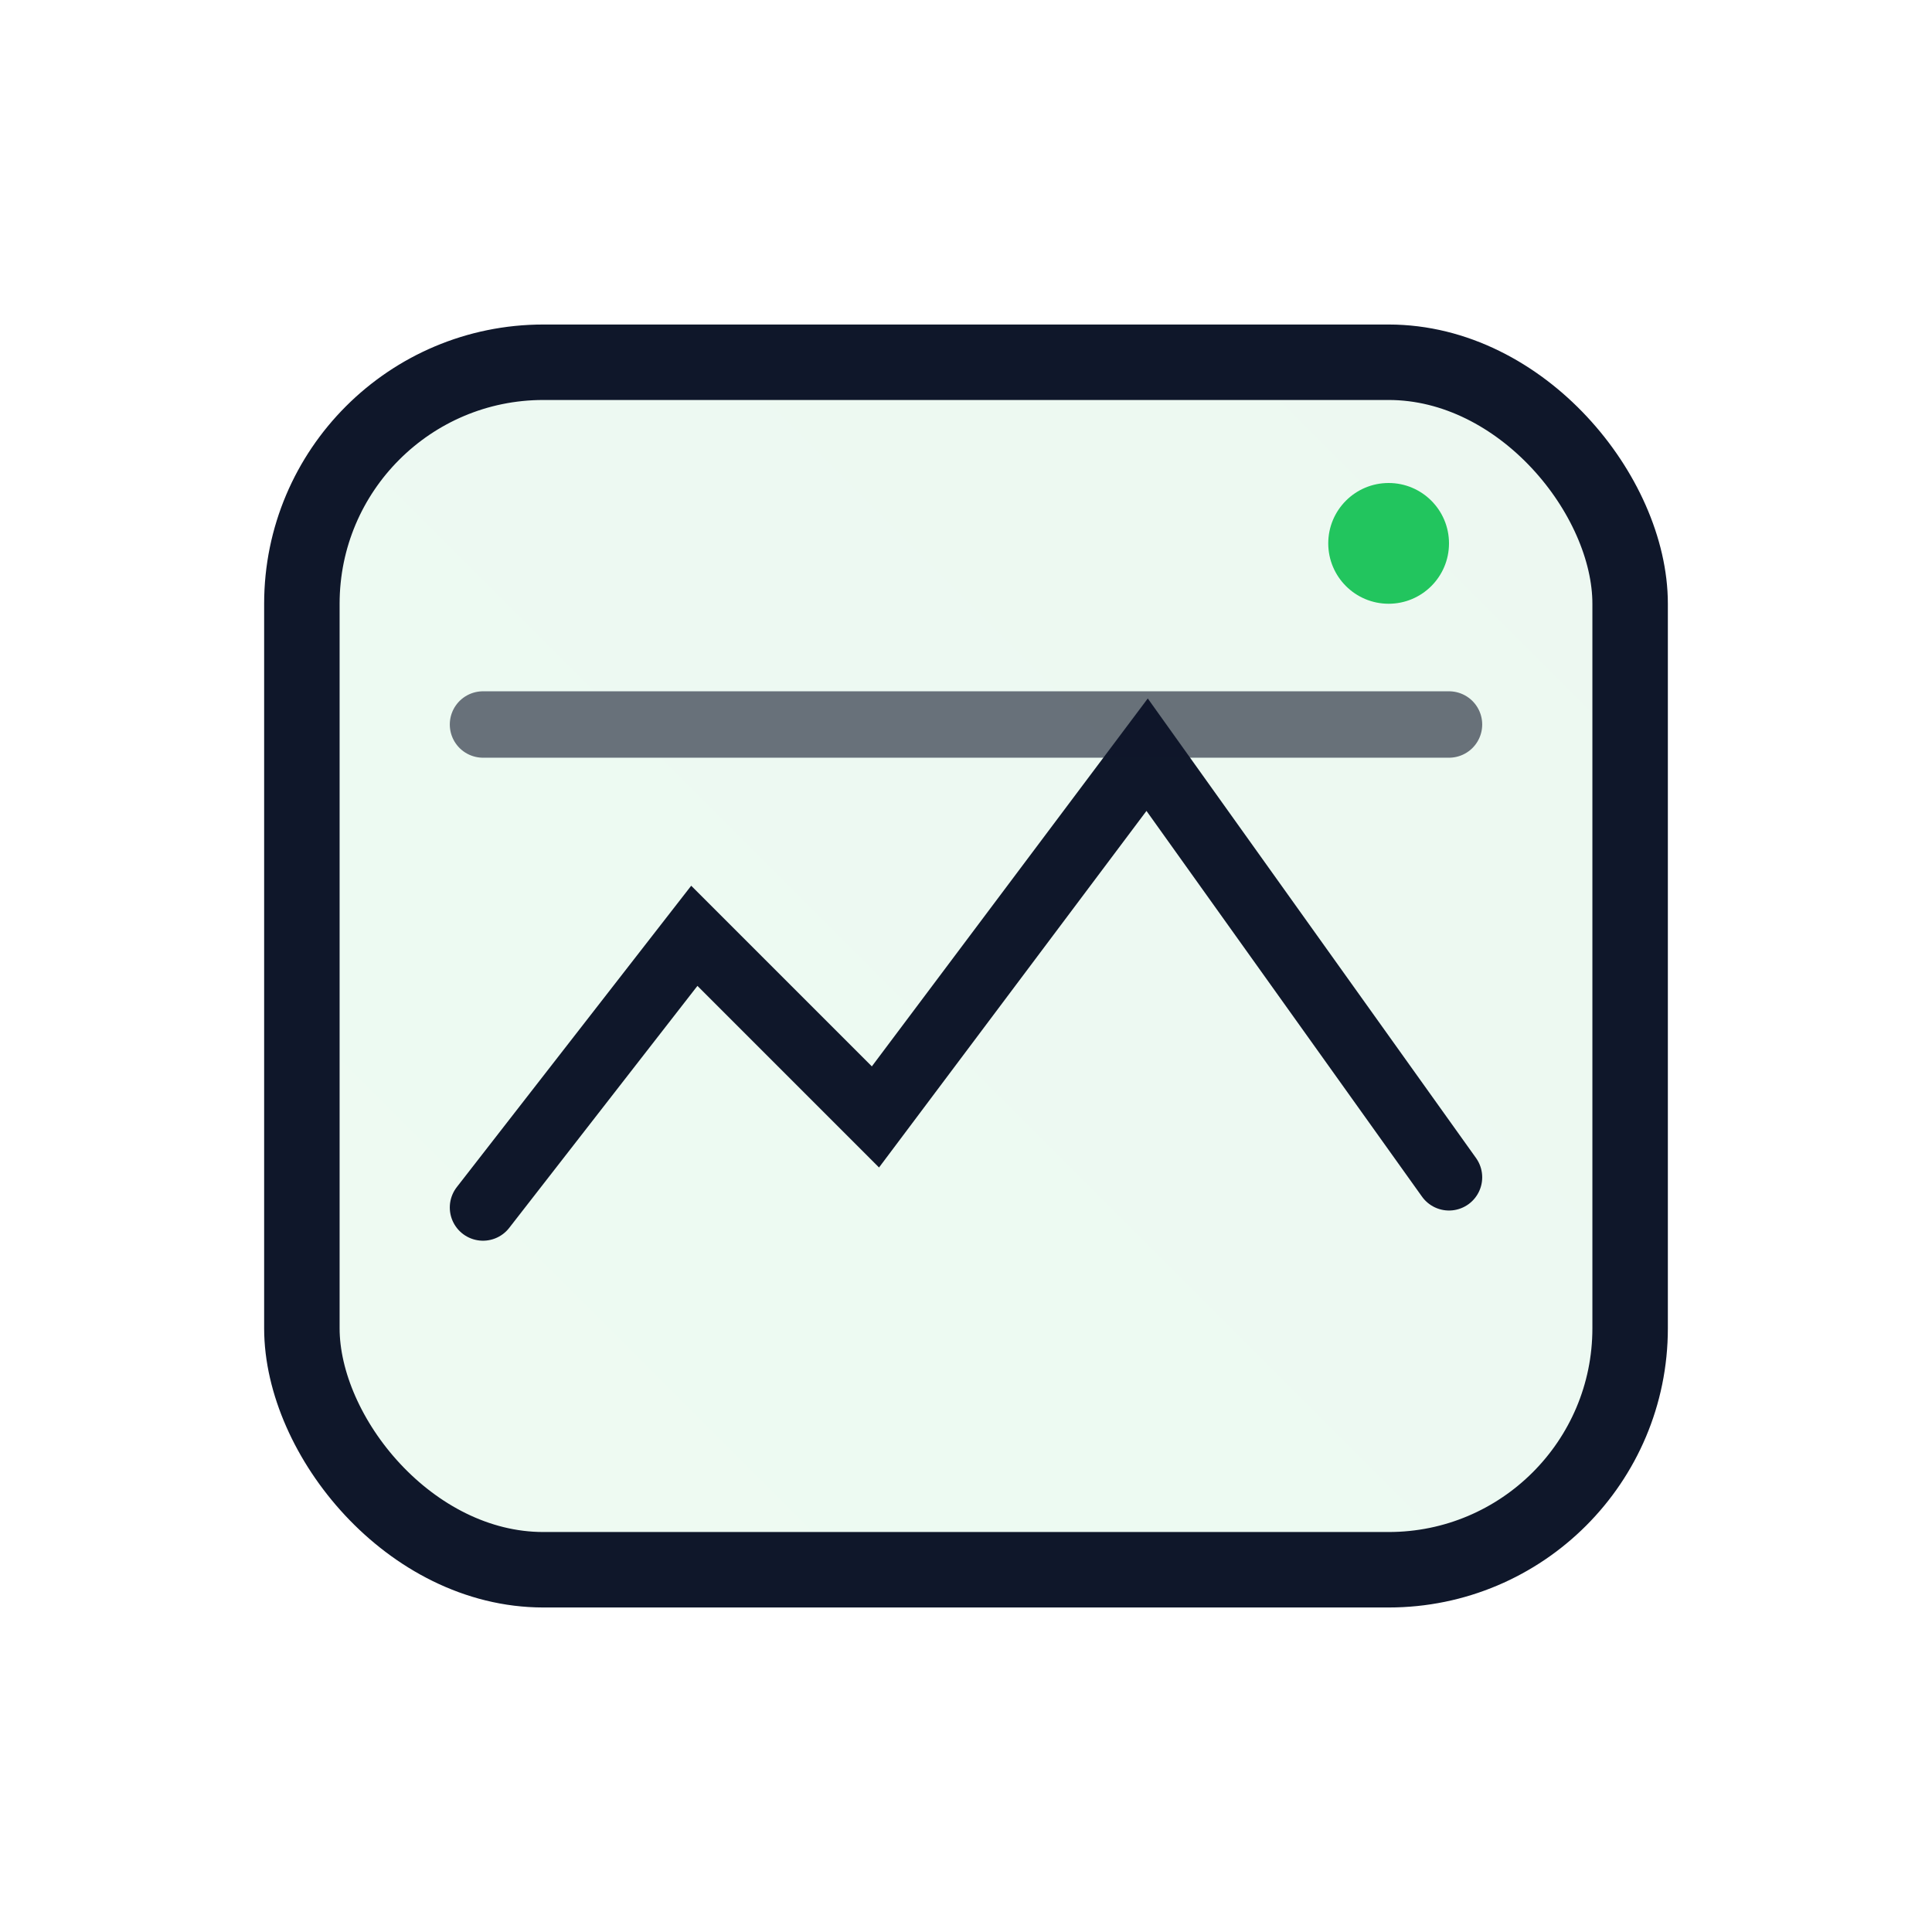 <svg xmlns="http://www.w3.org/2000/svg" width="64" height="64" viewBox="0 0 64 64" fill="none">
  <defs>
    <linearGradient id="g2" x1="10" y1="54" x2="54" y2="10" gradientUnits="userSpaceOnUse">
      <stop offset="0" stop-color="#22C55E"/>
      <stop offset="1" stop-color="#16A34A"/>
    </linearGradient>
  </defs>
  <rect x="10" y="12" width="44" height="40" rx="8" stroke="#0F172A" stroke-width="2.5" fill="url(#g2)" fill-opacity="0.08"/>
  <g stroke="#0F172A" stroke-width="2.2" stroke-linecap="round">
    <path d="M16 40l7-9 6 6 9-12 10 14" fill="none"/>
    <path d="M16 24h32" opacity="0.6"/>
  </g>
  <circle cx="46" cy="18" r="2" fill="#22C55E"/>
</svg>

